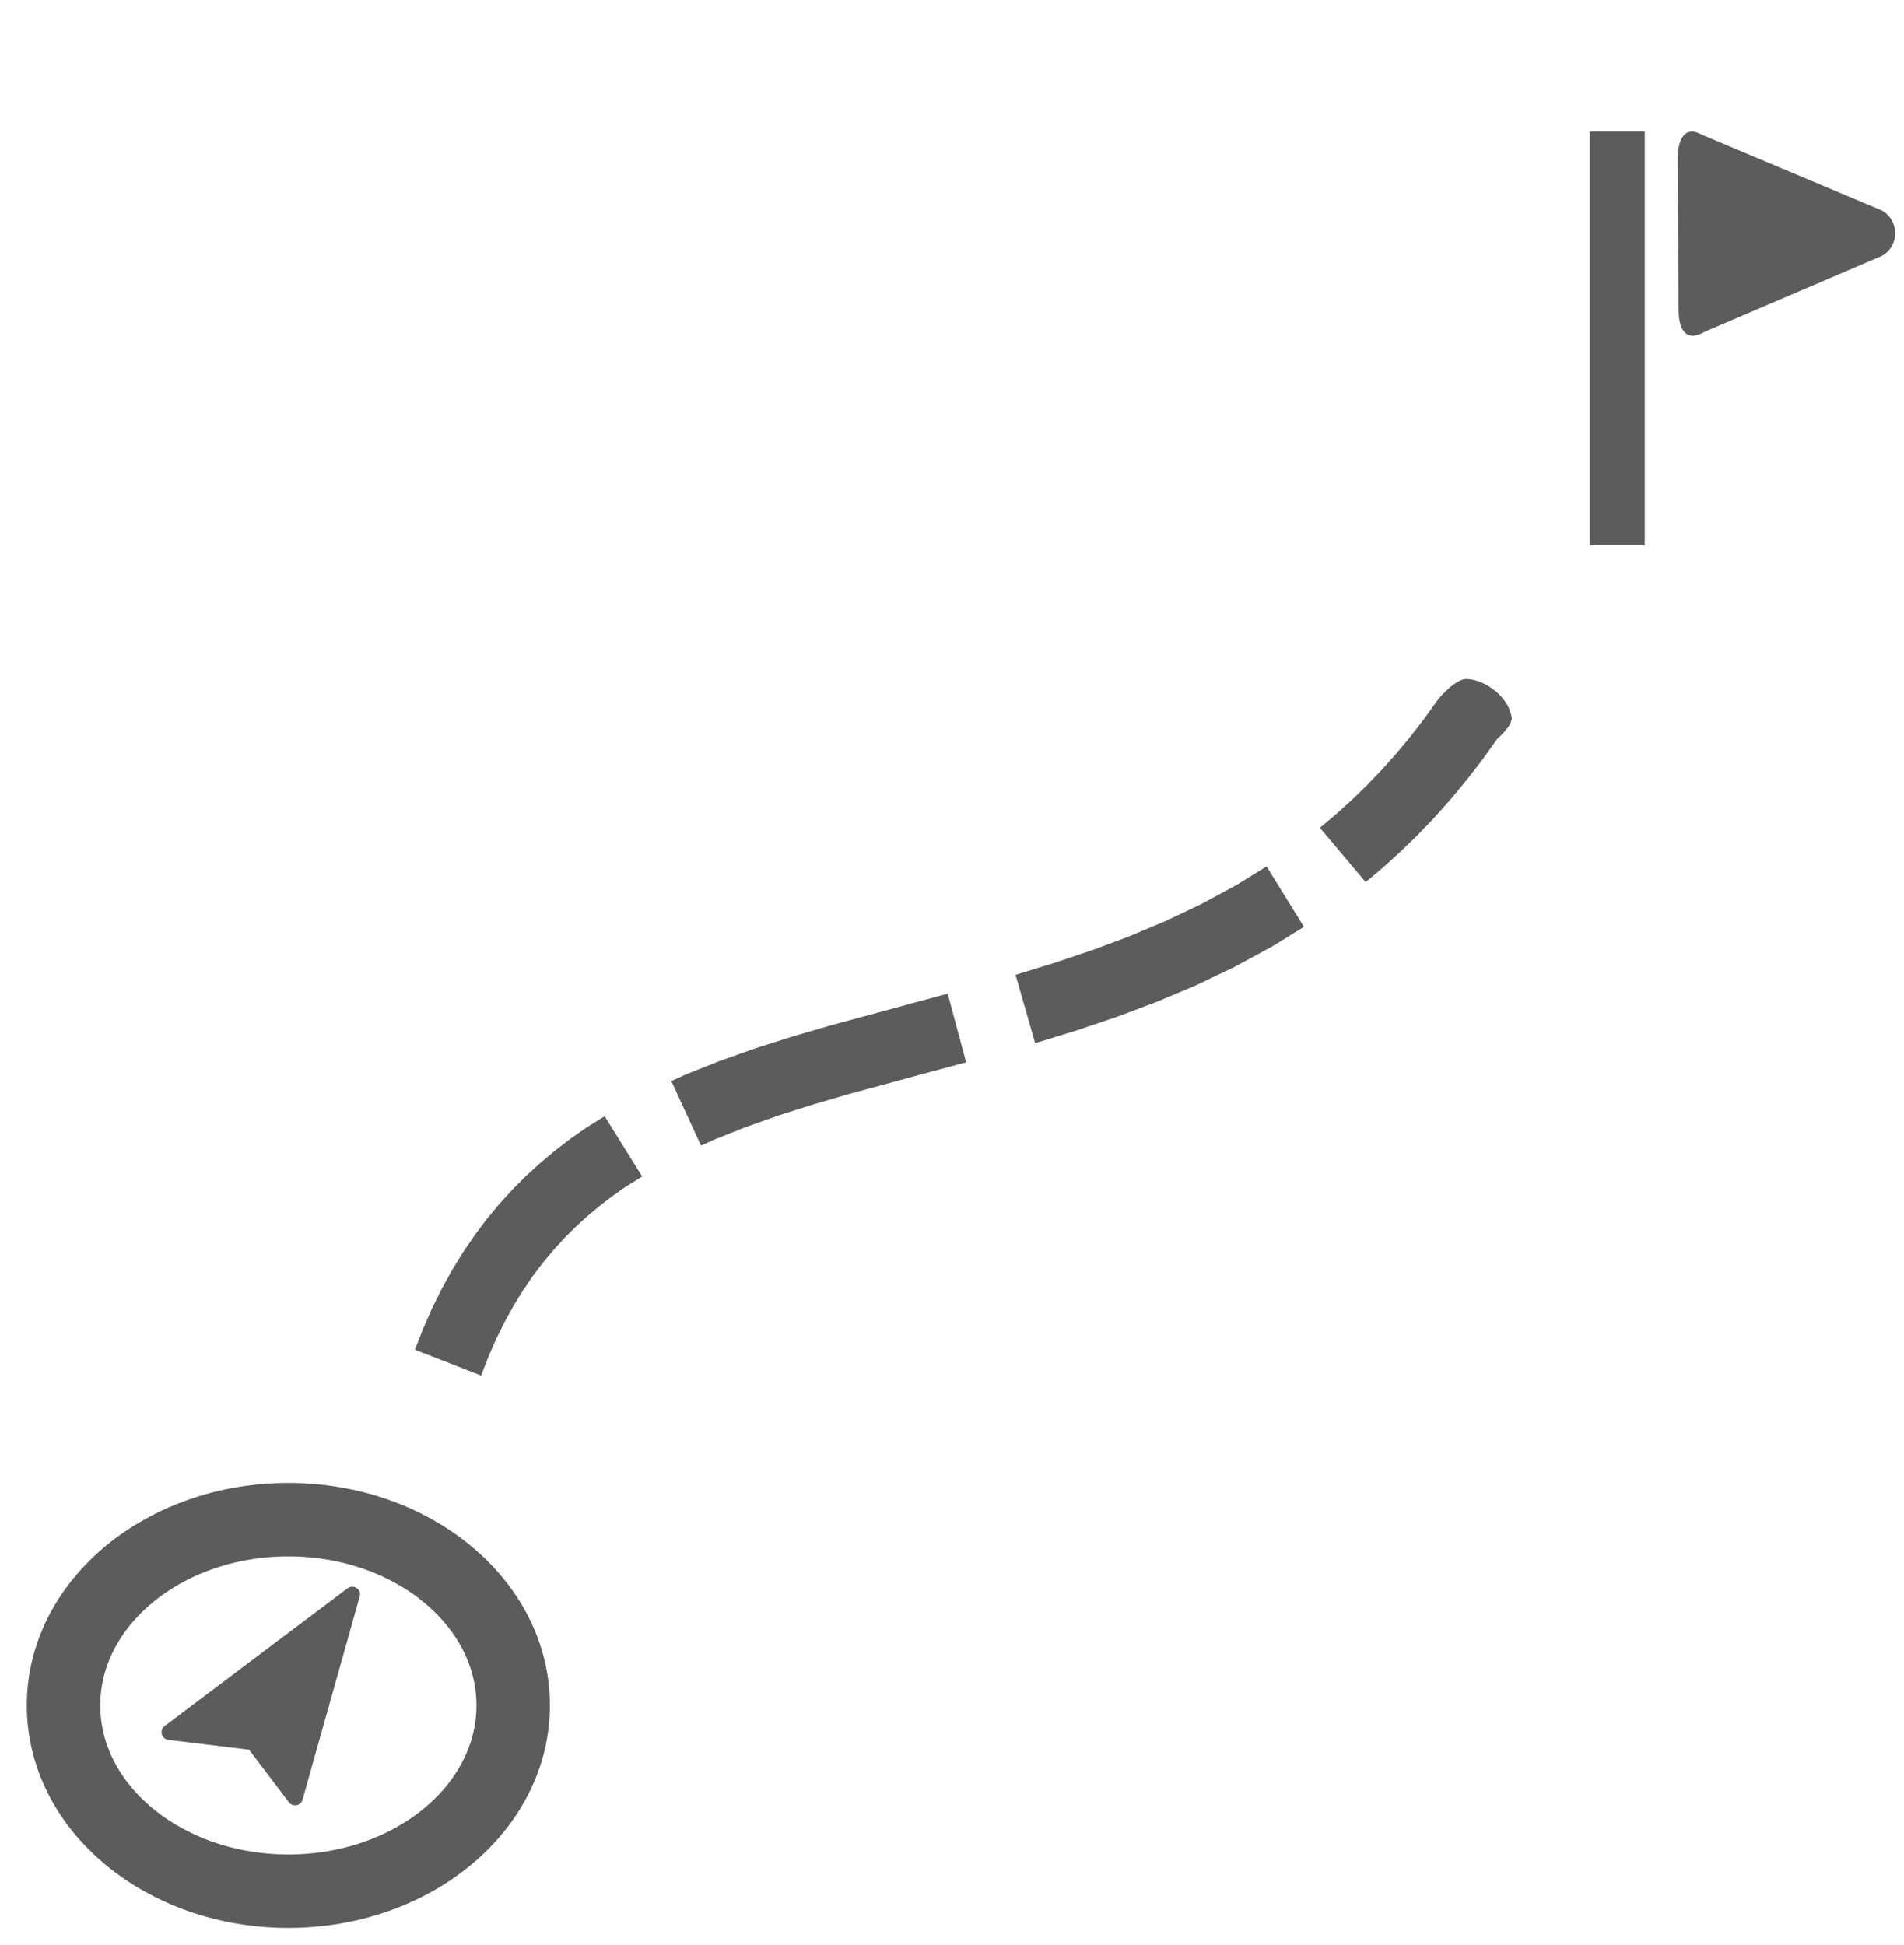 <?xml version="1.0" encoding="UTF-8" standalone="no"?>
<svg
   xmlns:dc="http://purl.org/dc/elements/1.1/"
   xmlns:cc="http://creativecommons.org/ns#"
   xmlns:rdf="http://www.w3.org/1999/02/22-rdf-syntax-ns#"
   xmlns:svg="http://www.w3.org/2000/svg"
   xmlns="http://www.w3.org/2000/svg"
   xmlns:sodipodi="http://sodipodi.sourceforge.net/DTD/sodipodi-0.dtd"
   xmlns:inkscape="http://www.inkscape.org/namespaces/inkscape"
   width="140px"
   height="143px"
   viewBox="0 0 140 143"
   version="1.1"
   id="svg32"
   sodipodi:docname="icon_01b.svg"
   inkscape:version="0.92.4 (5da689c313, 2019-01-14)">
  <sodipodi:namedview
     pagecolor="#ffffff"
     bordercolor="#666666"
     borderopacity="1"
     objecttolerance="10"
     gridtolerance="10"
     guidetolerance="10"
     inkscape:pageopacity="0"
     inkscape:pageshadow="2"
     inkscape:window-width="3200"
     inkscape:window-height="1721"
     id="namedview34"
     showgrid="false"
     inkscape:zoom="9.3357874"
     inkscape:cx="37.319435"
     inkscape:cy="58.964507"
     inkscape:window-x="-9"
     inkscape:window-y="2151"
     inkscape:window-maximized="1"
     inkscape:current-layer="svg32" />
  <!-- Generator: Sketch 55.1 (78136) - https://sketchapp.com -->
  <title
     id="title2">icon-5</title>
  <desc
     id="desc4">Created with Sketch.</desc>
  <defs
     id="defs11">
    <marker
       inkscape:stockid="DiamondL"
       orient="auto"
       refY="0.0"
       refX="0.0"
       id="DiamondL"
       style="overflow:visible"
       inkscape:isstock="true">
      <path
         id="path905"
         d="M 0,-7.071 L -7.071,0 L 0,7.071 L 7.071,0 L 0,-7.071 z "
         style="fill-rule:evenodd;stroke:#000000;stroke-width:1pt;stroke-opacity:1;fill:#000000;fill-opacity:1"
         transform="scale(0.8)" />
    </marker>
    <marker
       inkscape:stockid="Arrow1Lend"
       orient="auto"
       refY="0.0"
       refX="0.0"
       id="Arrow1Lend"
       style="overflow:visible;"
       inkscape:isstock="true">
      <path
         id="path829"
         d="M 0.0,0.0 L 5.0,-5.0 L -12.5,0.0 L 5.0,5.0 L 0.0,0.0 z "
         style="fill-rule:evenodd;stroke:#000000;stroke-width:1pt;stroke-opacity:1;fill:#000000;fill-opacity:1"
         transform="scale(0.8) rotate(180) translate(12.5,0)" />
    </marker>
    <linearGradient
       x1="98.012"
       y1="38.932"
       x2="98.012"
       y2="168.4"
       id="linearGradient-1"
       gradientTransform="matrix(0.887,0.376,-0.406,0.956,22.557,-57.976)"
       gradientUnits="userSpaceOnUse">
      <stop
         stop-color="#000000"
         stop-opacity="0"
         offset="0%"
         id="stop6" />
      <stop
         stop-color="#000000"
         stop-opacity="0.479"
         offset="100%"
         id="stop8" />
    </linearGradient>
  </defs>
  <path
     sodipodi:nodetypes="ccccc"
     inkscape:connector-curvature="0"
     id="path1174"
     d="m 12.447,127.377 13.455,-10.134 -4.203,14.944 -3.079,-4.059 z"
     style="fill:#5c5c5c;fill-opacity:1;fill-rule:nonzero;stroke:#5c5c5c;stroke-width:1.136;stroke-linecap:round;stroke-linejoin:round;stroke-miterlimit:4;stroke-dasharray:none;stroke-opacity:1" />
  <ellipse
     ry="13.66"
     rx="16.531"
     cy="125.406"
     cx="21.203"
     id="path1193"
     style="opacity:1;fill:none;fill-opacity:1;fill-rule:nonzero;stroke:#5c5c5c;stroke-width:5.402;stroke-linecap:round;stroke-linejoin:round;stroke-miterlimit:4;stroke-dasharray:none;stroke-dashoffset:16.8;stroke-opacity:1;paint-order:normal" />
  <path
     style="color:#000000;font-style:normal;font-variant:normal;font-weight:normal;font-stretch:normal;font-size:medium;line-height:normal;font-family:sans-serif;font-variant-ligatures:normal;font-variant-position:normal;font-variant-caps:normal;font-variant-numeric:normal;font-variant-alternates:normal;font-feature-settings:normal;text-indent:0;text-align:start;text-decoration:none;text-decoration-line:none;text-decoration-style:solid;text-decoration-color:#000000;letter-spacing:normal;word-spacing:normal;text-transform:none;writing-mode:lr-tb;direction:ltr;text-orientation:mixed;dominant-baseline:auto;baseline-shift:baseline;text-anchor:start;white-space:normal;shape-padding:0;clip-rule:nonzero;display:inline;overflow:visible;visibility:visible;opacity:1;isolation:auto;mix-blend-mode:normal;color-interpolation:sRGB;color-interpolation-filters:linearRGB;solid-color:#000000;solid-opacity:1;vector-effect:none;fill:#5c5c5c;fill-opacity:1;fill-rule:nonzero;stroke:none;stroke-width:5.224;stroke-linecap:butt;stroke-linejoin:round;stroke-miterlimit:3.1;stroke-dasharray:20.897, 5.224;stroke-dashoffset:0;stroke-opacity:1;color-rendering:auto;image-rendering:auto;shape-rendering:auto;text-rendering:auto;enable-background:accumulate"
     d="m 105.783,51.375 -1.029,1.436 -0.01,0.014 -1.021,1.318 -0.019,0.025 -1.031,1.24 -1.102,1.23 -0.018,0.02 -1.078,1.121 -1.092,1.059 -0.027,0.025 -1.121,1.012 -0.018,0.016 -1.164,0.979 3.363,3.998 1.182,-0.994 0.068,-0.059 1.217,-1.1 0.068,-0.062 1.195,-1.158 0.065,-0.064 1.174,-1.221 0.062,-0.068 1.148,-1.283 0.061,-0.072 1.123,-1.35 0.059,-0.072 1.096,-1.42 0.057,-0.074 1.068,-1.488 0.051,-0.076 c 0,0 1.127,-0.943 1.041,-1.562 -0.198,-1.431 -1.848,-2.748 -3.291,-2.819 -0.843,-0.041 -2.076,1.452 -2.076,1.452 z m -14.854,13.699 -2.551,1.383 -2.65,1.262 -2.682,1.127 -0.027,0.012 -2.619,0.98 -0.02,0.006 -2.793,0.943 -2.705,0.834 -0.209,0.061 1.441,5.021 0.209,-0.061 0.049,-0.014 2.82,-0.869 0.066,-0.021 2.812,-0.949 0.08,-0.029 2.797,-1.049 0.096,-0.037 2.768,-1.164 0.109,-0.049 2.734,-1.301 0.119,-0.062 2.688,-1.453 0.131,-0.076 2.287,-1.412 -2.746,-4.445 z m -24.422,8.852 -0.004,0.002 -5.479,1.486 -0.051,0.014 -2.672,0.781 -0.059,0.018 -2.613,0.83 -0.08,0.027 -2.547,0.9 -0.1,0.037 -2.471,0.986 -0.119,0.053 -0.947,0.434 2.178,4.748 0.893,-0.408 2.365,-0.943 2.49,-0.881 2.477,-0.787 0.041,-0.012 0.018,-0.006 2.564,-0.75 0.029,-0.008 0.02,-0.006 5.426,-1.471 0.004,-0.002 3.17,-0.854 -1.357,-5.045 z m -23.348,8.963 -0.123,0.082 -1.053,0.74 -0.084,0.062 -1.021,0.783 -0.086,0.068 -0.99,0.828 -0.088,0.074 -0.959,0.877 -0.084,0.08 -0.926,0.926 -0.084,0.086 -0.891,0.979 -0.08,0.092 -0.857,1.031 -0.076,0.096 -0.82,1.088 -0.07,0.102 -0.783,1.146 -0.066,0.104 -0.742,1.209 -0.062,0.104 -0.701,1.271 -0.057,0.105 -0.66,1.338 -0.049,0.105 -0.619,1.406 -0.043,0.105 -0.576,1.477 4.867,1.896 0.557,-1.424 0.568,-1.295 0.609,-1.232 0.666,-1.205 0.012,-0.021 0.643,-1.041 0.715,-1.051 0.752,-1 0.779,-0.936 0.805,-0.883 0.799,-0.801 0.021,-0.02 0.881,-0.805 0.926,-0.773 0.939,-0.721 0.93,-0.654 1.242,-0.771 -2.762,-4.436 z"
     id="path824"
     inkscape:connector-curvature="0"
     sodipodi:nodetypes="cccccccccccccccccccccccccccccccaacccccccccccccccccccccccccccccccccccccccccccccccccccccccccaccccccccccccccccccccccccccccccccccccccccccccccca" />
  <path
     sodipodi:nodetypes="cccccccc"
     inkscape:connector-curvature="0"
     id="path1208"
     d="m 138.69,15.697 c -0.094,-0.081 -0.195,-0.153 -0.302,-0.214 L 125.135,9.908 c -1.281,-0.729 -1.788,0.382 -1.779,1.856 l 0.073,11.093 c 0.01,1.473 0.618,2.293 1.889,1.548 l 13.09,-5.608 c 1.132,-0.664 1.275,-2.244 0.281,-3.101 z"
     style="color:#000000;font-style:normal;font-variant:normal;font-weight:normal;font-stretch:normal;font-size:medium;line-height:normal;font-family:sans-serif;font-variant-ligatures:normal;font-variant-position:normal;font-variant-caps:normal;font-variant-numeric:normal;font-variant-alternates:normal;font-feature-settings:normal;text-indent:0;text-align:start;text-decoration:none;text-decoration-line:none;text-decoration-style:solid;text-decoration-color:#000000;letter-spacing:normal;word-spacing:normal;text-transform:none;writing-mode:lr-tb;direction:ltr;text-orientation:mixed;dominant-baseline:auto;baseline-shift:baseline;text-anchor:start;white-space:normal;shape-padding:0;clip-rule:nonzero;display:inline;overflow:visible;visibility:visible;opacity:1;isolation:auto;mix-blend-mode:normal;color-interpolation:sRGB;color-interpolation-filters:linearRGB;solid-color:#000000;solid-opacity:1;vector-effect:none;fill:#5c5c5c;fill-opacity:1;fill-rule:nonzero;stroke:none;stroke-width:3.827;stroke-linecap:butt;stroke-linejoin:round;stroke-miterlimit:3.1;stroke-dasharray:none;stroke-dashoffset:16.8;stroke-opacity:1;paint-order:normal;color-rendering:auto;image-rendering:auto;shape-rendering:auto;text-rendering:auto;enable-background:accumulate" />
  <path
     style="fill:none;stroke:#5c5c5c;stroke-width:4.04;stroke-linecap:butt;stroke-linejoin:round;stroke-miterlimit:4;stroke-dasharray:none;stroke-opacity:1"
     d="M 118.917,9.673 V 40.085"
     id="path1210"
     inkscape:connector-curvature="0"
     sodipodi:nodetypes="cc" />
</svg>
